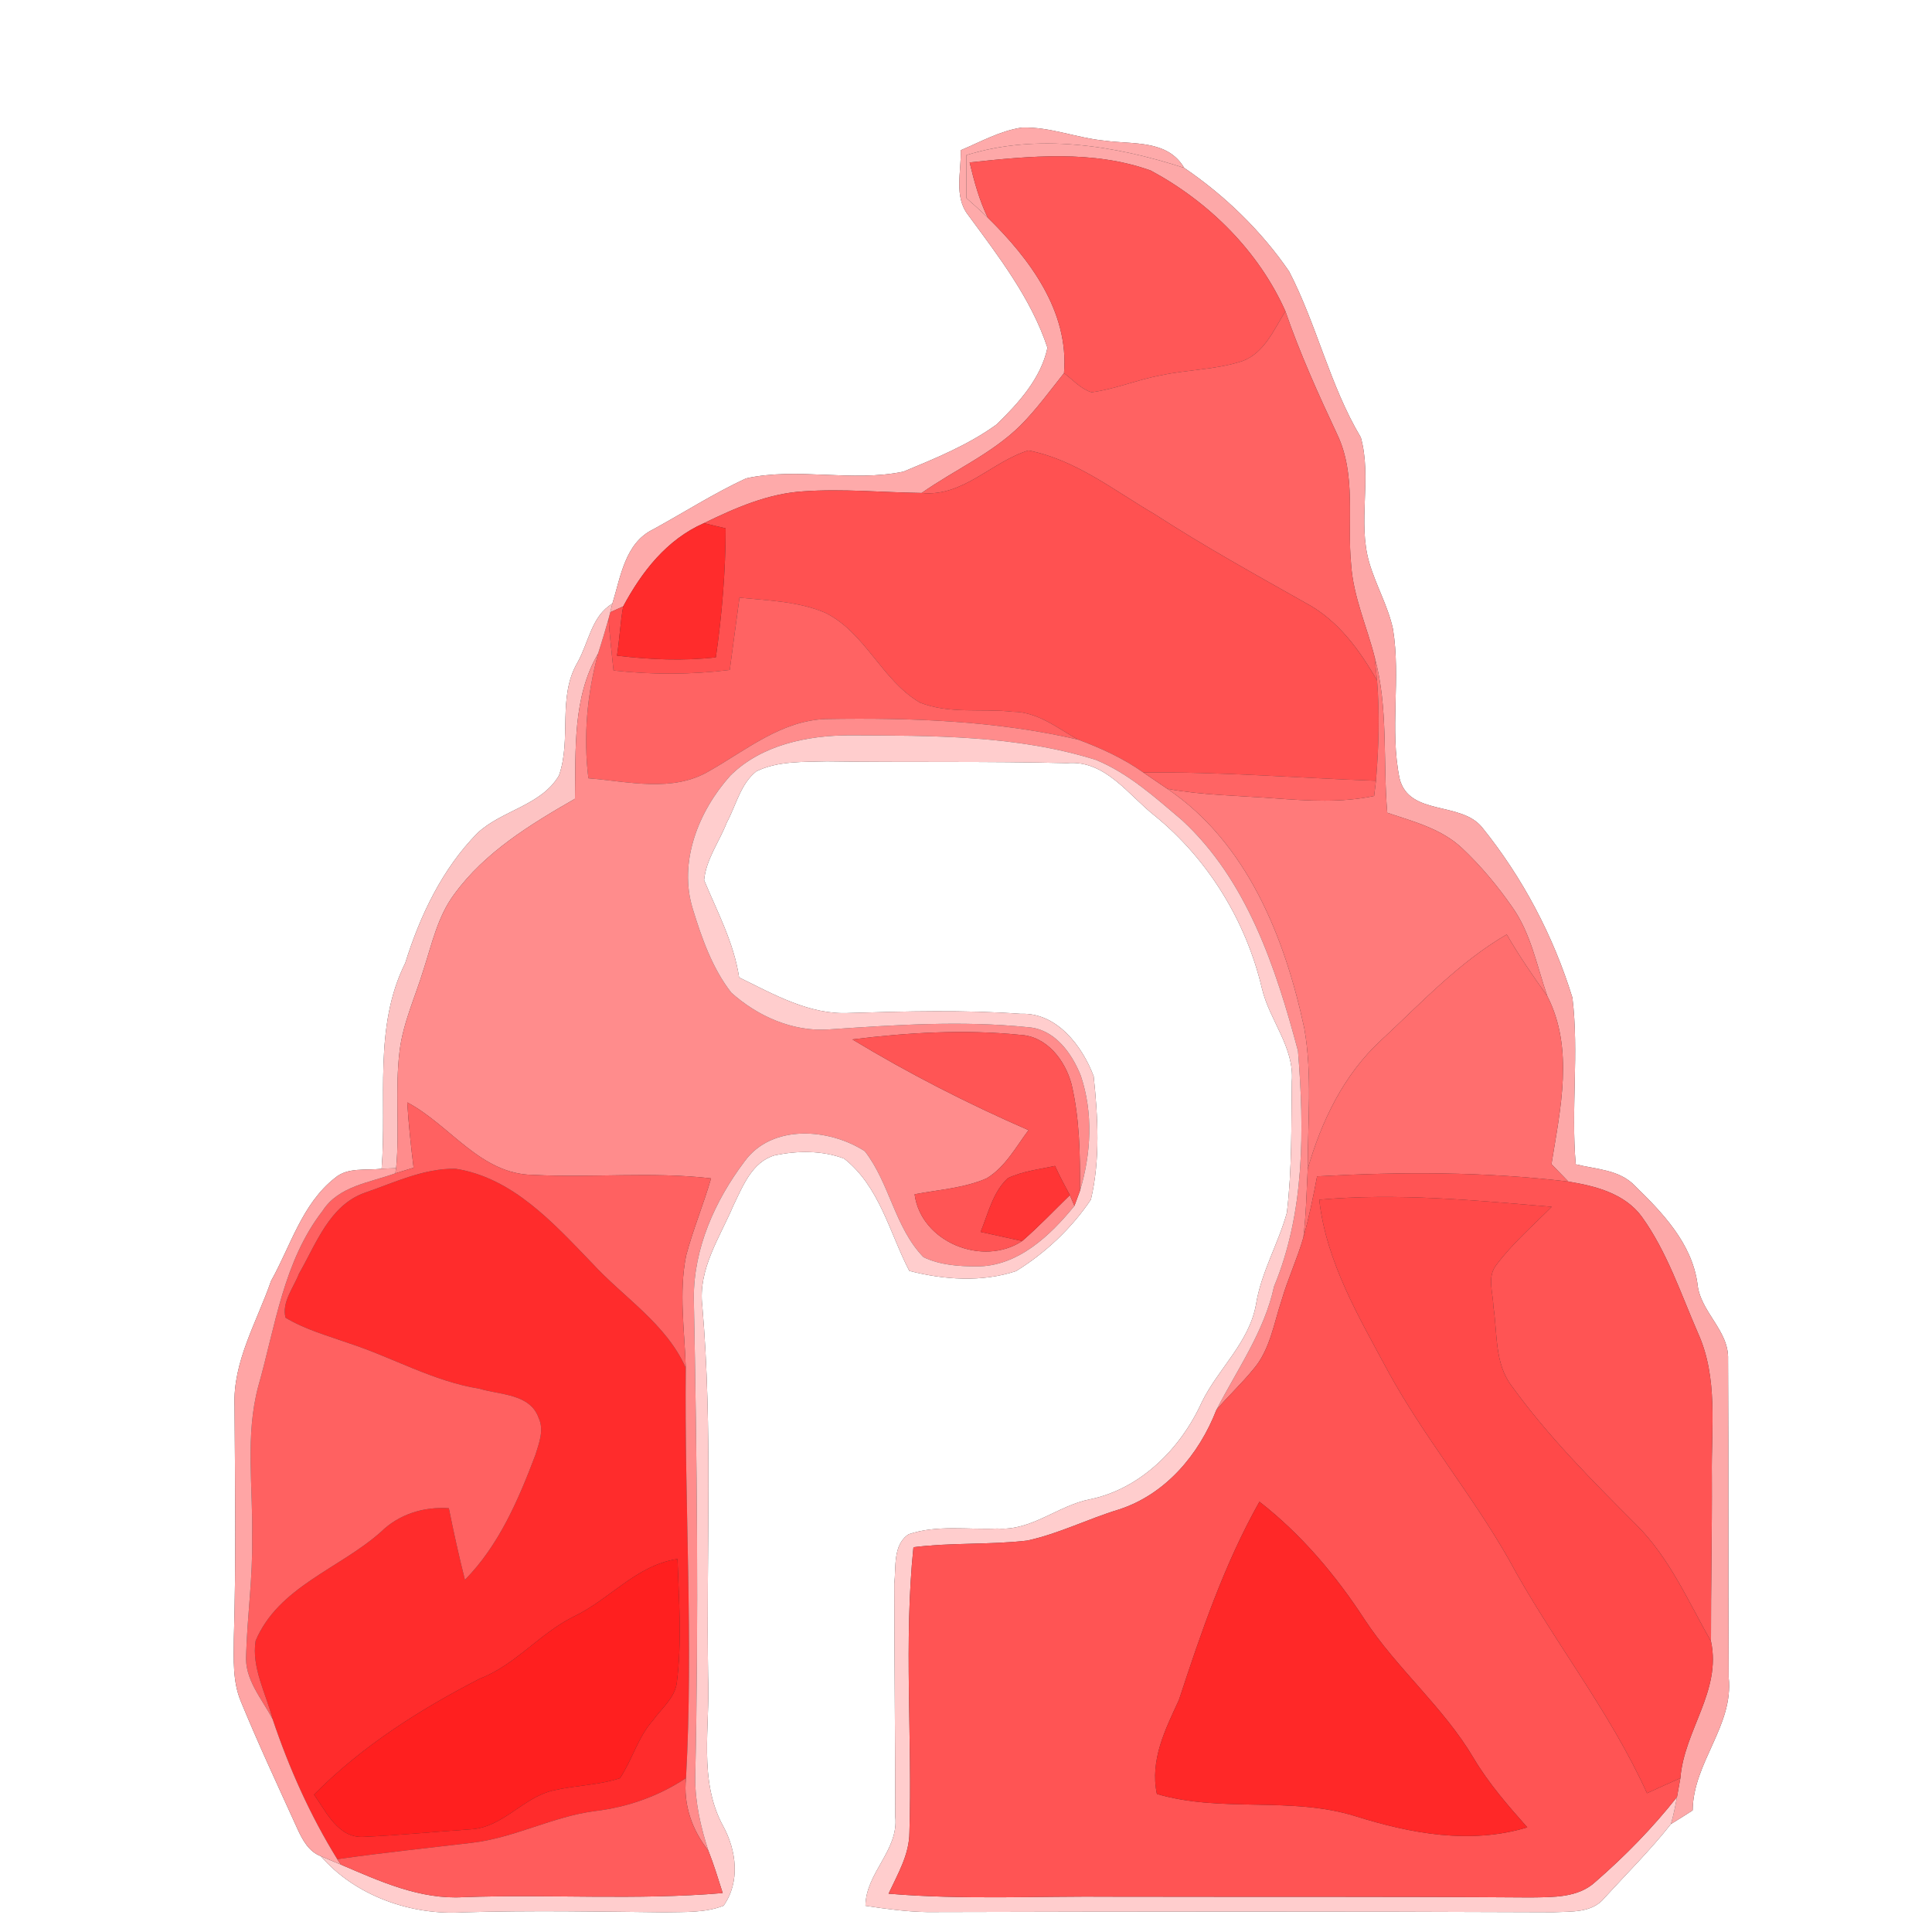 <?xml version="1.0" encoding="UTF-8" ?>
<!DOCTYPE svg PUBLIC "-//W3C//DTD SVG 1.1//EN" "http://www.w3.org/Graphics/SVG/1.1/DTD/svg11.dtd">
<svg width="250pt" height="250pt" viewBox="0 0 250 250" version="1.1" xmlns="http://www.w3.org/2000/svg">
<rect x="0" y="0" width="250" height="250" fill="#333333" stroke="none"/>
<g id="#ffffffff">
<path fill="#ffffff" opacity="1.00" d=" M 0.00 0.00 L 250.00 0.00 L 250.00 250.00 L 0.00 250.00 L 0.00 0.00 M 124.32 19.44 C 124.41 22.21 123.41 25.42 125.27 27.81 C 129.21 33.17 133.45 38.65 135.54 45.00 C 134.71 48.96 131.78 52.18 128.95 54.93 C 125.30 57.58 121.04 59.31 116.90 61.03 C 110.20 62.42 103.22 60.43 96.54 61.90 C 92.38 63.83 88.50 66.32 84.48 68.52 C 80.87 70.29 80.31 74.66 79.24 78.11 C 76.54 79.71 76.17 83.17 74.73 85.72 C 72.10 90.21 73.99 95.63 72.33 100.35 C 70.03 104.25 64.96 104.83 61.79 107.79 C 57.22 112.44 54.36 118.45 52.44 124.61 C 48.30 132.89 50.09 142.34 49.38 151.23 C 47.38 151.49 45.01 151.00 43.35 152.42 C 39.09 155.76 37.62 161.21 35.07 165.76 C 33.24 171.06 30.11 176.18 30.35 181.96 C 30.41 191.97 30.56 201.98 30.26 211.99 C 30.24 214.72 30.09 217.57 31.16 220.15 C 33.45 225.73 36.01 231.19 38.50 236.68 C 39.15 238.09 39.96 239.61 41.52 240.19 C 45.99 245.34 53.24 247.89 59.99 247.45 C 68.66 247.20 77.33 247.35 86.00 247.45 C 88.55 247.39 91.21 247.55 93.63 246.60 C 95.81 243.51 95.30 239.45 93.57 236.28 C 90.33 230.35 91.91 223.43 91.63 217.00 C 91.37 201.00 92.25 184.96 90.88 169.00 C 90.30 164.22 93.15 160.14 94.92 155.95 C 96.14 153.46 97.33 150.32 100.28 149.49 C 103.20 148.89 106.40 148.85 109.22 149.92 C 113.81 153.51 115.10 159.51 117.66 164.45 C 122.11 165.61 127.08 165.95 131.48 164.48 C 135.28 162.13 138.67 158.94 141.16 155.23 C 142.39 150.05 142.07 144.52 141.52 139.26 C 140.04 135.34 136.74 130.99 132.09 131.19 C 124.71 130.66 117.31 130.86 109.92 131.08 C 104.74 131.35 100.14 128.67 95.64 126.48 C 94.97 122.00 92.83 118.01 91.11 113.89 C 91.36 111.20 93.09 108.91 94.05 106.43 C 95.25 104.21 95.82 101.43 97.87 99.81 C 100.69 98.44 103.95 98.61 107.01 98.52 C 117.36 98.67 127.73 98.49 138.08 98.75 C 143.03 98.32 145.99 102.87 149.45 105.58 C 156.37 111.22 161.24 119.22 163.29 127.88 C 164.25 132.03 167.51 135.49 167.16 139.95 C 167.08 145.60 167.20 151.30 166.52 156.93 C 165.40 160.96 163.19 164.64 162.52 168.83 C 161.63 173.73 157.64 177.10 155.52 181.42 C 152.82 187.39 147.61 192.67 141.03 194.01 C 136.88 194.82 133.47 198.13 129.07 197.79 C 125.25 197.97 121.27 197.28 117.58 198.53 C 115.51 199.88 115.97 202.81 115.72 204.94 C 115.73 214.99 115.84 225.03 115.85 235.08 C 116.30 239.45 112.04 242.31 111.99 246.61 C 114.64 247.01 117.30 247.38 119.98 247.42 C 147.00 247.35 174.02 247.32 201.04 247.44 C 203.31 247.33 206.02 247.57 207.62 245.59 C 210.51 242.43 213.57 239.39 216.22 236.03 C 217.16 235.45 218.10 234.87 219.03 234.26 C 219.09 228.05 224.36 223.31 223.69 217.04 C 223.61 203.33 223.69 189.61 223.61 175.90 C 223.75 172.12 219.96 169.76 219.64 166.04 C 218.89 160.85 215.13 156.92 211.53 153.42 C 209.55 151.34 206.50 151.31 203.90 150.66 C 203.27 143.48 204.34 136.25 203.47 129.10 C 201.02 121.15 197.06 113.61 191.83 107.12 C 189.10 103.62 182.31 105.66 181.10 100.72 C 179.80 94.36 181.29 87.79 180.25 81.39 C 179.60 78.40 178.03 75.72 177.18 72.80 C 175.65 67.52 177.55 61.86 176.09 56.60 C 172.07 49.86 170.41 42.06 166.81 35.12 C 163.21 29.87 158.49 25.29 153.23 21.72 C 151.08 18.05 146.60 18.71 143.00 18.21 C 139.37 17.88 135.88 16.38 132.21 16.51 C 129.41 16.93 126.90 18.35 124.32 19.44 Z" />
</g>
<g id="#feaaaaff">
<path fill="#feaaaa" opacity="1.00" d=" M 124.32 19.44 C 126.90 18.35 129.41 16.93 132.21 16.51 C 135.88 16.38 139.37 17.88 143.00 18.21 C 146.60 18.71 151.08 18.05 153.23 21.72 C 144.24 18.81 134.27 17.21 125.06 20.07 C 125.06 21.93 125.05 23.78 125.06 25.64 C 125.99 26.46 126.92 27.29 127.81 28.16 C 133.21 33.45 138.36 40.29 137.68 48.28 C 135.85 50.58 134.12 52.97 132.04 55.06 C 128.33 58.72 123.48 60.82 119.26 63.79 C 114.15 63.72 109.04 63.22 103.94 63.58 C 99.38 63.86 95.13 65.73 91.08 67.70 C 86.28 69.82 83.06 73.96 80.64 78.47 C 80.23 78.66 79.39 79.03 78.97 79.22 L 79.24 78.11 C 80.31 74.66 80.87 70.29 84.48 68.52 C 88.50 66.32 92.38 63.83 96.54 61.90 C 103.22 60.43 110.20 62.42 116.90 61.03 C 121.04 59.31 125.30 57.58 128.95 54.93 C 131.78 52.18 134.71 48.96 135.54 45.00 C 133.45 38.65 129.21 33.17 125.27 27.81 C 123.41 25.42 124.41 22.21 124.32 19.44 Z" />
</g>
<g id="#fda8a8ff">
<path fill="#fda8a8" opacity="1.00" d=" M 125.06 20.07 C 134.27 17.21 144.24 18.81 153.23 21.72 C 158.49 25.29 163.21 29.87 166.81 35.12 C 170.41 42.06 172.07 49.86 176.09 56.60 C 177.55 61.86 175.65 67.52 177.18 72.80 C 178.03 75.72 179.60 78.40 180.25 81.39 C 181.29 87.79 179.80 94.36 181.10 100.72 C 182.31 105.66 189.10 103.62 191.83 107.12 C 197.06 113.61 201.02 121.15 203.47 129.10 C 204.34 136.25 203.27 143.48 203.90 150.66 C 206.50 151.31 209.55 151.34 211.53 153.42 C 215.13 156.92 218.89 160.85 219.64 166.04 C 219.96 169.76 223.75 172.12 223.61 175.90 C 223.69 189.61 223.61 203.33 223.69 217.04 C 224.36 223.31 219.09 228.05 219.03 234.26 C 218.10 234.87 217.16 235.45 216.22 236.03 C 216.56 234.88 216.78 233.71 217.00 232.54 C 217.11 231.92 217.33 230.70 217.44 230.09 C 217.92 223.93 222.78 218.81 221.40 212.39 C 221.38 205.26 221.55 198.13 221.51 191.00 C 221.42 184.81 222.36 178.30 219.71 172.48 C 217.49 167.38 215.72 161.98 212.44 157.43 C 210.23 154.43 206.43 153.46 202.95 152.90 C 202.22 152.14 201.49 151.39 200.76 150.64 C 201.91 143.48 203.70 135.69 200.22 128.89 C 198.86 124.97 198.10 120.74 195.64 117.31 C 193.75 114.60 191.62 112.04 189.22 109.78 C 186.55 107.24 182.90 106.31 179.51 105.17 C 178.93 98.45 179.68 91.57 177.87 84.99 C 176.86 81.02 175.12 77.22 174.84 73.08 C 174.28 67.45 175.56 61.45 173.01 56.16 C 170.57 50.95 168.20 45.71 166.33 40.27 C 162.85 32.46 156.39 26.09 148.91 22.07 C 141.44 19.38 133.21 20.19 125.47 21.02 C 126.05 23.45 126.71 25.89 127.81 28.16 C 126.92 27.29 125.99 26.46 125.06 25.64 C 125.05 23.78 125.06 21.93 125.06 20.07 Z" />
</g>
<g id="#ff5757ff">
<path fill="#ff5757" opacity="1.00" d=" M 125.47 21.02 C 133.21 20.19 141.44 19.38 148.91 22.07 C 156.39 26.09 162.85 32.46 166.33 40.27 C 164.85 42.66 163.61 45.65 160.80 46.71 C 157.37 47.85 153.71 47.81 150.21 48.57 C 147.17 49.12 144.30 50.37 141.24 50.76 C 139.83 50.31 138.83 49.15 137.68 48.28 C 138.36 40.29 133.21 33.45 127.81 28.16 C 126.71 25.89 126.05 23.45 125.47 21.02 Z" />
</g>
<g id="#ff6262ff">
<path fill="#ff6262" opacity="1.00" d=" M 166.33 40.27 C 168.20 45.71 170.57 50.95 173.01 56.16 C 175.56 61.45 174.28 67.45 174.84 73.08 C 175.12 77.22 176.86 81.02 177.87 84.99 C 177.95 85.76 178.11 87.29 178.19 88.06 C 175.93 84.10 173.11 80.23 168.99 78.04 C 162.42 74.33 155.81 70.68 149.47 66.57 C 144.21 63.50 139.16 59.46 133.07 58.29 C 128.31 59.75 124.62 64.34 119.26 63.79 C 123.48 60.82 128.33 58.72 132.04 55.06 C 134.12 52.97 135.85 50.58 137.68 48.28 C 138.83 49.15 139.83 50.31 141.24 50.76 C 144.30 50.37 147.17 49.12 150.21 48.57 C 153.71 47.81 157.37 47.85 160.80 46.71 C 163.61 45.65 164.85 42.66 166.33 40.27 Z" />
</g>
<g id="#ff5151ff">
<path fill="#ff5151" opacity="1.00" d=" M 119.26 63.79 C 124.62 64.34 128.31 59.75 133.07 58.29 C 139.16 59.46 144.21 63.50 149.47 66.57 C 155.81 70.68 162.42 74.33 168.99 78.04 C 173.11 80.23 175.93 84.10 178.19 88.06 C 178.54 92.37 178.41 96.72 178.05 101.03 C 168.02 100.69 158.00 99.84 147.96 99.97 C 145.37 98.13 142.46 96.80 139.49 95.70 C 136.83 94.21 134.27 92.11 131.06 92.10 C 127.07 91.65 122.84 92.43 119.03 90.91 C 114.08 88.00 111.99 81.85 106.76 79.28 C 103.27 77.81 99.41 77.71 95.69 77.34 C 95.27 80.46 94.84 83.57 94.43 86.69 C 89.44 87.31 84.39 87.32 79.39 86.76 C 79.16 84.53 78.89 82.30 78.75 80.06 L 78.97 79.22 C 79.39 79.03 80.23 78.66 80.64 78.47 C 80.26 80.58 80.17 82.73 79.84 84.84 C 84.09 85.35 88.37 85.54 92.63 85.06 C 93.42 79.53 93.89 73.96 93.90 68.37 C 93.19 68.21 91.79 67.87 91.08 67.70 C 95.13 65.73 99.38 63.86 103.94 63.58 C 109.04 63.22 114.15 63.72 119.26 63.79 Z" />
</g>
<g id="#ff2c2cff">
<path fill="#ff2c2c" opacity="1.00" d=" M 80.64 78.47 C 83.06 73.96 86.28 69.82 91.08 67.70 C 91.79 67.87 93.19 68.21 93.90 68.37 C 93.89 73.96 93.42 79.53 92.63 85.06 C 88.37 85.54 84.09 85.35 79.84 84.84 C 80.17 82.73 80.26 80.58 80.64 78.47 Z" />
<path fill="#ff2c2c" opacity="1.00" d=" M 47.26 154.32 C 51.04 153.02 54.87 151.16 58.96 151.24 C 66.37 152.40 71.63 158.29 76.58 163.41 C 80.68 167.89 86.21 171.28 88.74 177.01 C 88.55 194.70 89.75 212.39 88.77 230.08 C 85.24 232.43 81.20 233.85 76.99 234.35 C 71.50 235.06 66.54 237.83 61.04 238.46 C 55.24 239.15 49.42 239.75 43.64 240.58 C 40.13 234.90 37.40 228.78 35.28 222.47 C 34.43 219.15 32.52 215.78 33.08 212.31 C 36.04 205.32 43.92 202.99 49.25 198.26 C 51.63 195.93 54.79 194.95 58.08 195.16 C 58.70 198.26 59.39 201.36 60.16 204.43 C 64.58 199.94 67.08 194.07 69.28 188.27 C 69.75 186.74 70.44 185.04 69.70 183.48 C 68.60 180.33 64.70 180.51 62.04 179.70 C 56.10 178.75 50.85 175.68 45.20 173.83 C 42.41 172.84 39.50 172.05 36.95 170.51 C 36.43 168.52 38.00 166.60 38.70 164.79 C 40.93 160.92 42.65 155.92 47.26 154.32 M 74.23 209.19 C 69.84 211.36 66.72 215.43 62.10 217.21 C 54.32 221.21 46.81 225.97 40.64 232.22 C 42.23 234.47 43.76 237.85 47.01 237.69 C 51.66 237.49 56.30 237.02 60.95 236.71 C 65.07 236.47 67.68 232.59 71.57 231.69 C 74.43 231.02 77.42 231.02 80.22 230.10 C 81.83 227.69 82.56 224.75 84.53 222.57 C 85.62 221.04 87.27 219.76 87.57 217.81 C 88.26 212.48 87.85 207.08 87.67 201.73 C 82.35 202.52 78.89 206.98 74.23 209.19 Z" />
</g>
<g id="#ff6363ff">
<path fill="#ff6363" opacity="1.00" d=" M 95.69 77.34 C 99.41 77.71 103.27 77.81 106.76 79.28 C 111.99 81.85 114.08 88.00 119.03 90.91 C 122.84 92.43 127.07 91.65 131.06 92.10 C 134.27 92.11 136.83 94.21 139.49 95.70 C 128.81 93.24 117.83 92.86 106.92 93.04 C 101.15 93.21 96.59 97.04 91.81 99.75 C 87.05 102.60 81.31 101.12 76.14 100.71 C 75.47 95.29 75.97 89.81 77.40 84.55 C 77.87 83.06 78.33 81.57 78.75 80.06 C 78.89 82.30 79.16 84.53 79.39 86.76 C 84.39 87.32 89.44 87.31 94.43 86.69 C 94.84 83.57 95.27 80.46 95.69 77.34 Z" />
</g>
<g id="#fdc3c3ff">
<path fill="#fdc3c3" opacity="1.00" d=" M 74.73 85.72 C 76.17 83.17 76.54 79.71 79.24 78.11 L 78.97 79.22 L 78.75 80.06 C 78.33 81.57 77.87 83.06 77.40 84.55 C 74.07 90.27 74.52 96.99 74.40 103.36 C 68.63 106.68 62.73 110.26 58.75 115.75 C 56.64 118.60 55.89 122.13 54.81 125.45 C 53.75 128.94 52.17 132.31 51.71 135.97 C 51.09 141.01 51.74 146.11 51.26 151.16 C 50.79 151.18 49.85 151.21 49.38 151.23 C 50.09 142.34 48.30 132.89 52.44 124.61 C 54.36 118.45 57.22 112.44 61.79 107.79 C 64.96 104.83 70.03 104.25 72.33 100.35 C 73.99 95.63 72.10 90.21 74.73 85.72 Z" />
</g>
<g id="#ff8c8cff">
<path fill="#ff8c8c" opacity="1.00" d=" M 74.40 103.36 C 74.52 96.99 74.07 90.27 77.40 84.55 C 75.97 89.81 75.47 95.29 76.14 100.71 C 81.31 101.12 87.05 102.60 91.81 99.75 C 96.59 97.04 101.15 93.21 106.92 93.04 C 117.83 92.86 128.81 93.24 139.49 95.70 C 142.46 96.80 145.37 98.13 147.96 99.97 C 148.99 100.67 150.01 101.37 151.05 102.07 C 161.38 109.04 166.27 121.34 168.78 133.09 C 169.83 139.09 169.21 145.20 169.22 151.25 C 169.07 154.20 169.01 157.17 168.66 160.12 C 167.86 162.90 166.62 165.53 165.82 168.31 C 164.81 171.33 164.33 174.69 162.18 177.18 C 160.68 179.02 158.94 180.64 157.40 182.44 C 160.09 177.20 163.59 172.33 164.86 166.47 C 168.84 156.87 168.78 146.19 167.96 136.00 C 165.09 125.23 161.38 113.90 152.94 106.12 C 149.50 103.21 146.05 100.08 141.84 98.34 C 131.54 95.11 120.62 95.20 109.94 95.15 C 104.47 95.16 98.52 96.38 94.50 100.37 C 90.39 104.96 87.75 111.54 89.66 117.66 C 90.82 121.43 92.18 125.30 94.62 128.44 C 98.00 131.48 102.57 133.53 107.19 133.21 C 115.77 132.63 124.43 132.04 133.01 132.92 C 136.45 133.14 138.70 136.27 139.86 139.21 C 141.47 144.00 141.20 149.29 139.75 154.08 C 139.77 149.48 139.72 144.81 138.66 140.31 C 137.84 137.21 135.45 134.07 132.00 133.91 C 124.78 133.18 117.48 133.61 110.30 134.50 C 117.62 138.93 125.24 142.82 133.09 146.24 C 131.45 148.43 130.08 151.02 127.68 152.47 C 124.74 153.76 121.47 153.94 118.35 154.54 C 119.17 160.73 127.15 163.96 132.27 160.59 C 134.43 158.72 136.40 156.64 138.44 154.65 C 138.59 154.99 138.88 155.69 139.03 156.04 C 135.90 159.89 131.69 163.89 126.40 163.87 C 124.06 163.87 121.63 163.70 119.50 162.68 C 115.78 158.85 115.14 153.13 111.91 148.97 C 107.33 146.01 99.88 145.39 96.33 150.31 C 92.52 155.37 89.76 161.52 89.78 167.96 C 90.18 188.65 90.43 209.37 89.96 230.07 C 89.95 233.28 90.68 236.43 91.66 239.47 C 89.54 236.78 88.40 233.53 88.77 230.08 C 89.75 212.39 88.55 194.70 88.74 177.01 C 88.59 172.16 87.82 167.25 88.79 162.45 C 89.69 159.07 91.04 155.83 92.01 152.48 C 84.36 151.59 76.67 152.43 69.01 152.03 C 62.18 151.98 58.26 145.59 52.70 142.65 C 52.87 145.47 53.17 148.29 53.52 151.10 C 52.73 151.34 51.94 151.58 51.15 151.83 L 51.26 151.16 C 51.74 146.11 51.09 141.01 51.71 135.97 C 52.17 132.31 53.75 128.94 54.81 125.45 C 55.89 122.13 56.64 118.60 58.75 115.75 C 62.73 110.26 68.63 106.68 74.40 103.36 Z" />
</g>
<g id="#ff7a7aff">
<path fill="#ff7a7a" opacity="1.00" d=" M 177.87 84.99 C 179.68 91.57 178.93 98.45 179.51 105.17 C 182.90 106.31 186.55 107.24 189.22 109.78 C 191.62 112.04 193.75 114.60 195.64 117.31 C 198.10 120.74 198.86 124.97 200.22 128.89 C 198.36 126.30 196.57 123.67 194.97 120.92 C 188.77 124.52 183.86 129.83 178.65 134.66 C 173.88 139.07 170.99 145.08 169.22 151.25 C 169.21 145.20 169.83 139.09 168.78 133.09 C 166.27 121.34 161.38 109.04 151.05 102.07 C 155.65 102.92 160.35 102.95 165.02 103.31 C 169.27 103.62 173.60 103.89 177.81 103.00 C 177.87 102.50 177.99 101.52 178.05 101.03 C 178.41 96.72 178.54 92.37 178.19 88.06 C 178.11 87.29 177.95 85.76 177.87 84.99 Z" />
</g>
<g id="#ffcdcdff">
<path fill="#ffcdcd" opacity="1.00" d=" M 94.50 100.37 C 98.52 96.38 104.47 95.16 109.94 95.15 C 120.62 95.20 131.54 95.11 141.84 98.34 C 146.05 100.08 149.50 103.21 152.94 106.12 C 161.38 113.90 165.09 125.23 167.96 136.00 C 168.78 146.19 168.84 156.87 164.86 166.47 C 163.59 172.33 160.09 177.20 157.40 182.44 C 155.16 188.22 150.80 193.40 144.75 195.34 C 140.77 196.55 137.00 198.47 132.92 199.35 C 128.04 199.92 123.09 199.59 118.20 200.21 C 116.94 212.46 118.06 224.81 117.68 237.10 C 117.67 239.98 116.16 242.51 114.98 245.04 C 124.63 245.86 134.33 245.34 144.00 245.43 C 162.01 245.47 180.03 245.40 198.04 245.53 C 200.93 245.48 204.19 245.61 206.46 243.50 C 210.29 240.17 213.86 236.52 217.00 232.54 C 216.78 233.71 216.56 234.88 216.22 236.03 C 213.57 239.39 210.51 242.43 207.62 245.59 C 206.02 247.57 203.31 247.33 201.04 247.44 C 174.02 247.32 147.00 247.35 119.98 247.42 C 117.30 247.38 114.64 247.01 111.99 246.61 C 112.04 242.31 116.30 239.45 115.85 235.08 C 115.84 225.03 115.73 214.99 115.72 204.94 C 115.97 202.81 115.51 199.88 117.58 198.53 C 121.27 197.28 125.25 197.97 129.07 197.79 C 133.47 198.13 136.88 194.82 141.03 194.01 C 147.61 192.67 152.82 187.39 155.52 181.42 C 157.64 177.10 161.63 173.73 162.52 168.83 C 163.19 164.64 165.40 160.96 166.52 156.93 C 167.20 151.30 167.08 145.60 167.16 139.95 C 167.51 135.49 164.25 132.03 163.29 127.88 C 161.24 119.22 156.37 111.22 149.45 105.58 C 145.99 102.87 143.03 98.32 138.08 98.75 C 127.73 98.49 117.36 98.67 107.01 98.52 C 103.95 98.61 100.69 98.44 97.87 99.81 C 95.82 101.43 95.25 104.21 94.05 106.43 C 93.09 108.91 91.36 111.20 91.11 113.89 C 92.83 118.01 94.97 122.00 95.64 126.48 C 100.14 128.67 104.74 131.35 109.92 131.08 C 117.31 130.86 124.71 130.66 132.09 131.19 C 136.74 130.99 140.04 135.34 141.52 139.26 C 142.07 144.52 142.39 150.05 141.16 155.23 C 138.67 158.94 135.28 162.13 131.48 164.48 C 127.08 165.95 122.11 165.61 117.66 164.45 C 115.10 159.51 113.81 153.51 109.22 149.92 C 106.40 148.85 103.20 148.89 100.28 149.49 C 97.33 150.32 96.14 153.46 94.92 155.95 C 93.15 160.14 90.30 164.22 90.88 169.00 C 92.25 184.96 91.37 201.00 91.63 217.00 C 91.91 223.43 90.33 230.35 93.57 236.28 C 95.30 239.45 95.81 243.51 93.63 246.60 C 91.21 247.55 88.55 247.39 86.00 247.45 C 77.33 247.35 68.66 247.20 59.99 247.45 C 53.24 247.89 45.99 245.34 41.52 240.19 C 42.16 240.46 43.46 241.01 44.11 241.28 C 49.15 243.43 54.35 245.83 59.98 245.49 C 71.16 245.09 82.36 245.91 93.52 244.96 C 92.93 243.11 92.37 241.26 91.66 239.47 C 90.68 236.43 89.95 233.28 89.96 230.07 C 90.43 209.37 90.18 188.65 89.78 167.96 C 89.76 161.52 92.52 155.37 96.33 150.31 C 99.88 145.39 107.33 146.01 111.91 148.97 C 115.14 153.13 115.78 158.85 119.50 162.68 C 121.63 163.70 124.06 163.87 126.40 163.87 C 131.69 163.89 135.90 159.89 139.03 156.04 C 139.21 155.55 139.57 154.57 139.75 154.08 C 141.20 149.29 141.47 144.00 139.86 139.21 C 138.70 136.27 136.45 133.14 133.01 132.92 C 124.43 132.04 115.77 132.63 107.19 133.21 C 102.57 133.53 98.00 131.48 94.62 128.44 C 92.18 125.30 90.82 121.43 89.66 117.66 C 87.75 111.54 90.39 104.96 94.50 100.37 Z" />
</g>
<g id="#ff6464ff">
<path fill="#ff6464" opacity="1.00" d=" M 147.96 99.97 C 158.00 99.84 168.02 100.69 178.05 101.03 C 177.99 101.52 177.87 102.50 177.81 103.00 C 173.60 103.89 169.27 103.62 165.02 103.31 C 160.35 102.95 155.65 102.92 151.05 102.07 C 150.01 101.37 148.99 100.67 147.96 99.97 Z" />
</g>
<g id="#ff6e6eff">
<path fill="#ff6e6e" opacity="1.00" d=" M 178.65 134.66 C 183.86 129.83 188.77 124.52 194.97 120.92 C 196.57 123.67 198.36 126.30 200.22 128.89 C 203.70 135.69 201.91 143.48 200.76 150.64 C 201.49 151.39 202.22 152.14 202.95 152.90 C 192.17 151.60 181.26 151.62 170.43 152.22 C 169.93 154.87 169.39 157.52 168.66 160.12 C 169.01 157.17 169.07 154.20 169.22 151.25 C 170.99 145.08 173.88 139.07 178.65 134.66 Z" />
</g>
<g id="#ff5555ff">
<path fill="#ff5555" opacity="1.00" d=" M 110.30 134.50 C 117.48 133.61 124.78 133.18 132.00 133.91 C 135.45 134.07 137.84 137.21 138.66 140.31 C 139.72 144.81 139.77 149.48 139.75 154.08 C 139.57 154.57 139.21 155.55 139.03 156.04 C 138.88 155.69 138.59 154.99 138.44 154.65 C 137.77 153.40 137.10 152.16 136.52 150.87 C 134.47 151.31 132.33 151.55 130.42 152.45 C 128.46 154.26 127.88 157.03 126.89 159.41 C 128.68 159.80 130.47 160.19 132.27 160.59 C 127.15 163.96 119.17 160.73 118.35 154.54 C 121.47 153.94 124.74 153.76 127.68 152.47 C 130.08 151.02 131.45 148.43 133.09 146.24 C 125.24 142.82 117.62 138.93 110.30 134.50 Z" />
</g>
<g id="#ff6161ff">
<path fill="#ff6161" opacity="1.00" d=" M 52.70 142.65 C 58.26 145.59 62.18 151.98 69.01 152.03 C 76.67 152.43 84.36 151.59 92.01 152.48 C 91.04 155.83 89.69 159.07 88.79 162.45 C 87.82 167.25 88.59 172.16 88.74 177.01 C 86.21 171.28 80.68 167.89 76.58 163.41 C 71.63 158.29 66.37 152.40 58.96 151.24 C 54.87 151.16 51.04 153.02 47.26 154.32 C 42.65 155.92 40.93 160.92 38.70 164.79 C 38.00 166.60 36.43 168.52 36.95 170.51 C 39.50 172.05 42.41 172.84 45.20 173.83 C 50.85 175.68 56.10 178.75 62.04 179.70 C 64.70 180.51 68.60 180.33 69.70 183.48 C 70.44 185.04 69.75 186.74 69.28 188.27 C 67.08 194.07 64.58 199.94 60.16 204.43 C 59.39 201.36 58.70 198.26 58.08 195.16 C 54.79 194.95 51.63 195.93 49.25 198.26 C 43.92 202.99 36.04 205.32 33.08 212.31 C 32.52 215.78 34.43 219.15 35.28 222.47 C 33.89 219.80 31.60 217.30 31.85 214.09 C 32.00 209.05 32.73 204.04 32.62 199.00 C 32.77 192.46 31.70 185.79 33.42 179.39 C 35.63 171.63 36.66 163.25 41.75 156.67 C 43.81 153.47 47.86 153.03 51.15 151.83 C 51.94 151.58 52.73 151.34 53.52 151.10 C 53.17 148.29 52.87 145.47 52.70 142.65 Z" />
</g>
<g id="#ffa5a5ff">
<path fill="#ffa5a5" opacity="1.00" d=" M 43.35 152.42 C 45.01 151.00 47.38 151.49 49.38 151.23 C 49.85 151.21 50.79 151.18 51.26 151.16 L 51.15 151.83 C 47.86 153.03 43.81 153.47 41.75 156.67 C 36.66 163.25 35.63 171.63 33.42 179.39 C 31.70 185.79 32.77 192.46 32.62 199.00 C 32.73 204.04 32.00 209.05 31.85 214.09 C 31.60 217.30 33.89 219.80 35.28 222.47 C 37.40 228.78 40.13 234.90 43.64 240.58 L 44.11 241.28 C 43.46 241.01 42.16 240.46 41.52 240.19 C 39.96 239.61 39.15 238.09 38.50 236.68 C 36.01 231.19 33.45 225.73 31.16 220.15 C 30.09 217.57 30.24 214.72 30.26 211.99 C 30.56 201.98 30.41 191.97 30.35 181.96 C 30.11 176.18 33.24 171.06 35.07 165.76 C 37.62 161.21 39.09 155.76 43.35 152.42 Z" />
</g>
<g id="#ff3535ff">
<path fill="#ff3535" opacity="1.00" d=" M 130.42 152.45 C 132.33 151.55 134.47 151.31 136.52 150.87 C 137.10 152.16 137.77 153.40 138.44 154.65 C 136.40 156.64 134.43 158.72 132.27 160.59 C 130.47 160.19 128.68 159.80 126.89 159.41 C 127.88 157.03 128.46 154.26 130.42 152.45 Z" />
</g>
<g id="#ff5454ff">
<path fill="#ff5454" opacity="1.00" d=" M 170.43 152.22 C 181.26 151.62 192.17 151.60 202.95 152.90 C 206.43 153.46 210.23 154.43 212.44 157.43 C 215.72 161.98 217.49 167.38 219.71 172.48 C 222.36 178.30 221.42 184.81 221.51 191.00 C 221.55 198.13 221.38 205.26 221.40 212.39 C 218.45 207.20 216.02 201.56 211.72 197.29 C 206.04 191.60 200.33 185.88 195.61 179.34 C 193.36 176.40 193.79 172.52 193.24 169.05 C 193.21 167.29 192.39 165.21 193.63 163.68 C 195.71 160.90 198.35 158.61 200.79 156.16 C 190.79 155.31 180.74 154.35 170.71 155.24 C 171.61 163.31 175.83 170.40 179.60 177.42 C 184.21 185.89 190.43 193.34 195.20 201.72 C 200.78 212.08 208.24 221.28 213.12 232.04 C 214.55 231.38 216.00 230.73 217.44 230.09 C 217.33 230.70 217.11 231.92 217.00 232.54 C 213.86 236.52 210.29 240.17 206.46 243.50 C 204.19 245.61 200.93 245.48 198.04 245.53 C 180.03 245.40 162.01 245.47 144.00 245.43 C 134.33 245.34 124.63 245.86 114.98 245.04 C 116.16 242.51 117.67 239.98 117.68 237.10 C 118.06 224.81 116.94 212.46 118.20 200.21 C 123.09 199.59 128.04 199.92 132.92 199.35 C 137.00 198.47 140.77 196.55 144.75 195.34 C 150.80 193.40 155.16 188.22 157.40 182.44 C 158.94 180.64 160.68 179.02 162.18 177.18 C 164.33 174.69 164.81 171.33 165.82 168.31 C 166.62 165.53 167.86 162.90 168.66 160.12 C 169.39 157.52 169.93 154.87 170.43 152.22 M 152.55 219.98 C 150.77 223.82 148.79 227.76 149.70 232.14 C 158.07 234.61 167.00 232.40 175.38 235.01 C 182.54 237.26 190.26 238.70 197.63 236.46 C 195.12 233.62 192.62 230.76 190.68 227.49 C 186.79 220.91 180.78 215.95 176.59 209.58 C 172.86 203.84 168.39 198.54 162.97 194.32 C 158.42 202.40 155.43 211.21 152.55 219.98 Z" />
</g>
<g id="#ff4949ff">
<path fill="#ff4949" opacity="1.00" d=" M 170.71 155.24 C 180.74 154.35 190.79 155.31 200.79 156.16 C 198.35 158.61 195.71 160.90 193.63 163.68 C 192.39 165.21 193.21 167.29 193.24 169.05 C 193.79 172.52 193.36 176.40 195.61 179.34 C 200.33 185.88 206.04 191.60 211.72 197.29 C 216.02 201.56 218.45 207.20 221.40 212.39 C 222.78 218.81 217.92 223.93 217.44 230.09 C 216.00 230.73 214.55 231.38 213.12 232.04 C 208.24 221.28 200.78 212.08 195.20 201.72 C 190.43 193.34 184.21 185.89 179.60 177.42 C 175.83 170.40 171.61 163.31 170.71 155.24 Z" />
</g>
<g id="#ff2828ff">
<path fill="#ff2828" opacity="1.00" d=" M 152.55 219.98 C 155.43 211.21 158.42 202.40 162.97 194.32 C 168.39 198.54 172.86 203.84 176.59 209.58 C 180.78 215.95 186.79 220.91 190.68 227.49 C 192.62 230.76 195.12 233.62 197.63 236.46 C 190.26 238.70 182.54 237.26 175.38 235.01 C 167.00 232.40 158.07 234.61 149.70 232.14 C 148.79 227.76 150.77 223.82 152.55 219.98 Z" />
</g>
<g id="#ff1f1fff">
<path fill="#ff1f1f" opacity="1.00" d=" M 74.23 209.19 C 78.89 206.98 82.35 202.52 87.67 201.73 C 87.85 207.08 88.26 212.48 87.57 217.81 C 87.27 219.76 85.62 221.04 84.53 222.57 C 82.56 224.75 81.83 227.69 80.22 230.10 C 77.42 231.02 74.43 231.02 71.57 231.69 C 67.68 232.59 65.07 236.47 60.95 236.71 C 56.30 237.02 51.66 237.49 47.01 237.69 C 43.76 237.85 42.23 234.47 40.64 232.22 C 46.81 225.97 54.32 221.21 62.10 217.21 C 66.72 215.43 69.84 211.36 74.23 209.19 Z" />
</g>
<g id="#ff5c5cff">
<path fill="#ff5c5c" opacity="1.00" d=" M 76.99 234.35 C 81.20 233.85 85.24 232.43 88.77 230.08 C 88.40 233.53 89.54 236.78 91.66 239.47 C 92.37 241.26 92.93 243.11 93.52 244.96 C 82.36 245.91 71.16 245.09 59.98 245.49 C 54.35 245.83 49.15 243.43 44.11 241.28 L 43.64 240.58 C 49.42 239.75 55.24 239.15 61.04 238.46 C 66.54 237.83 71.50 235.06 76.99 234.35 Z" />
</g>
</svg>
